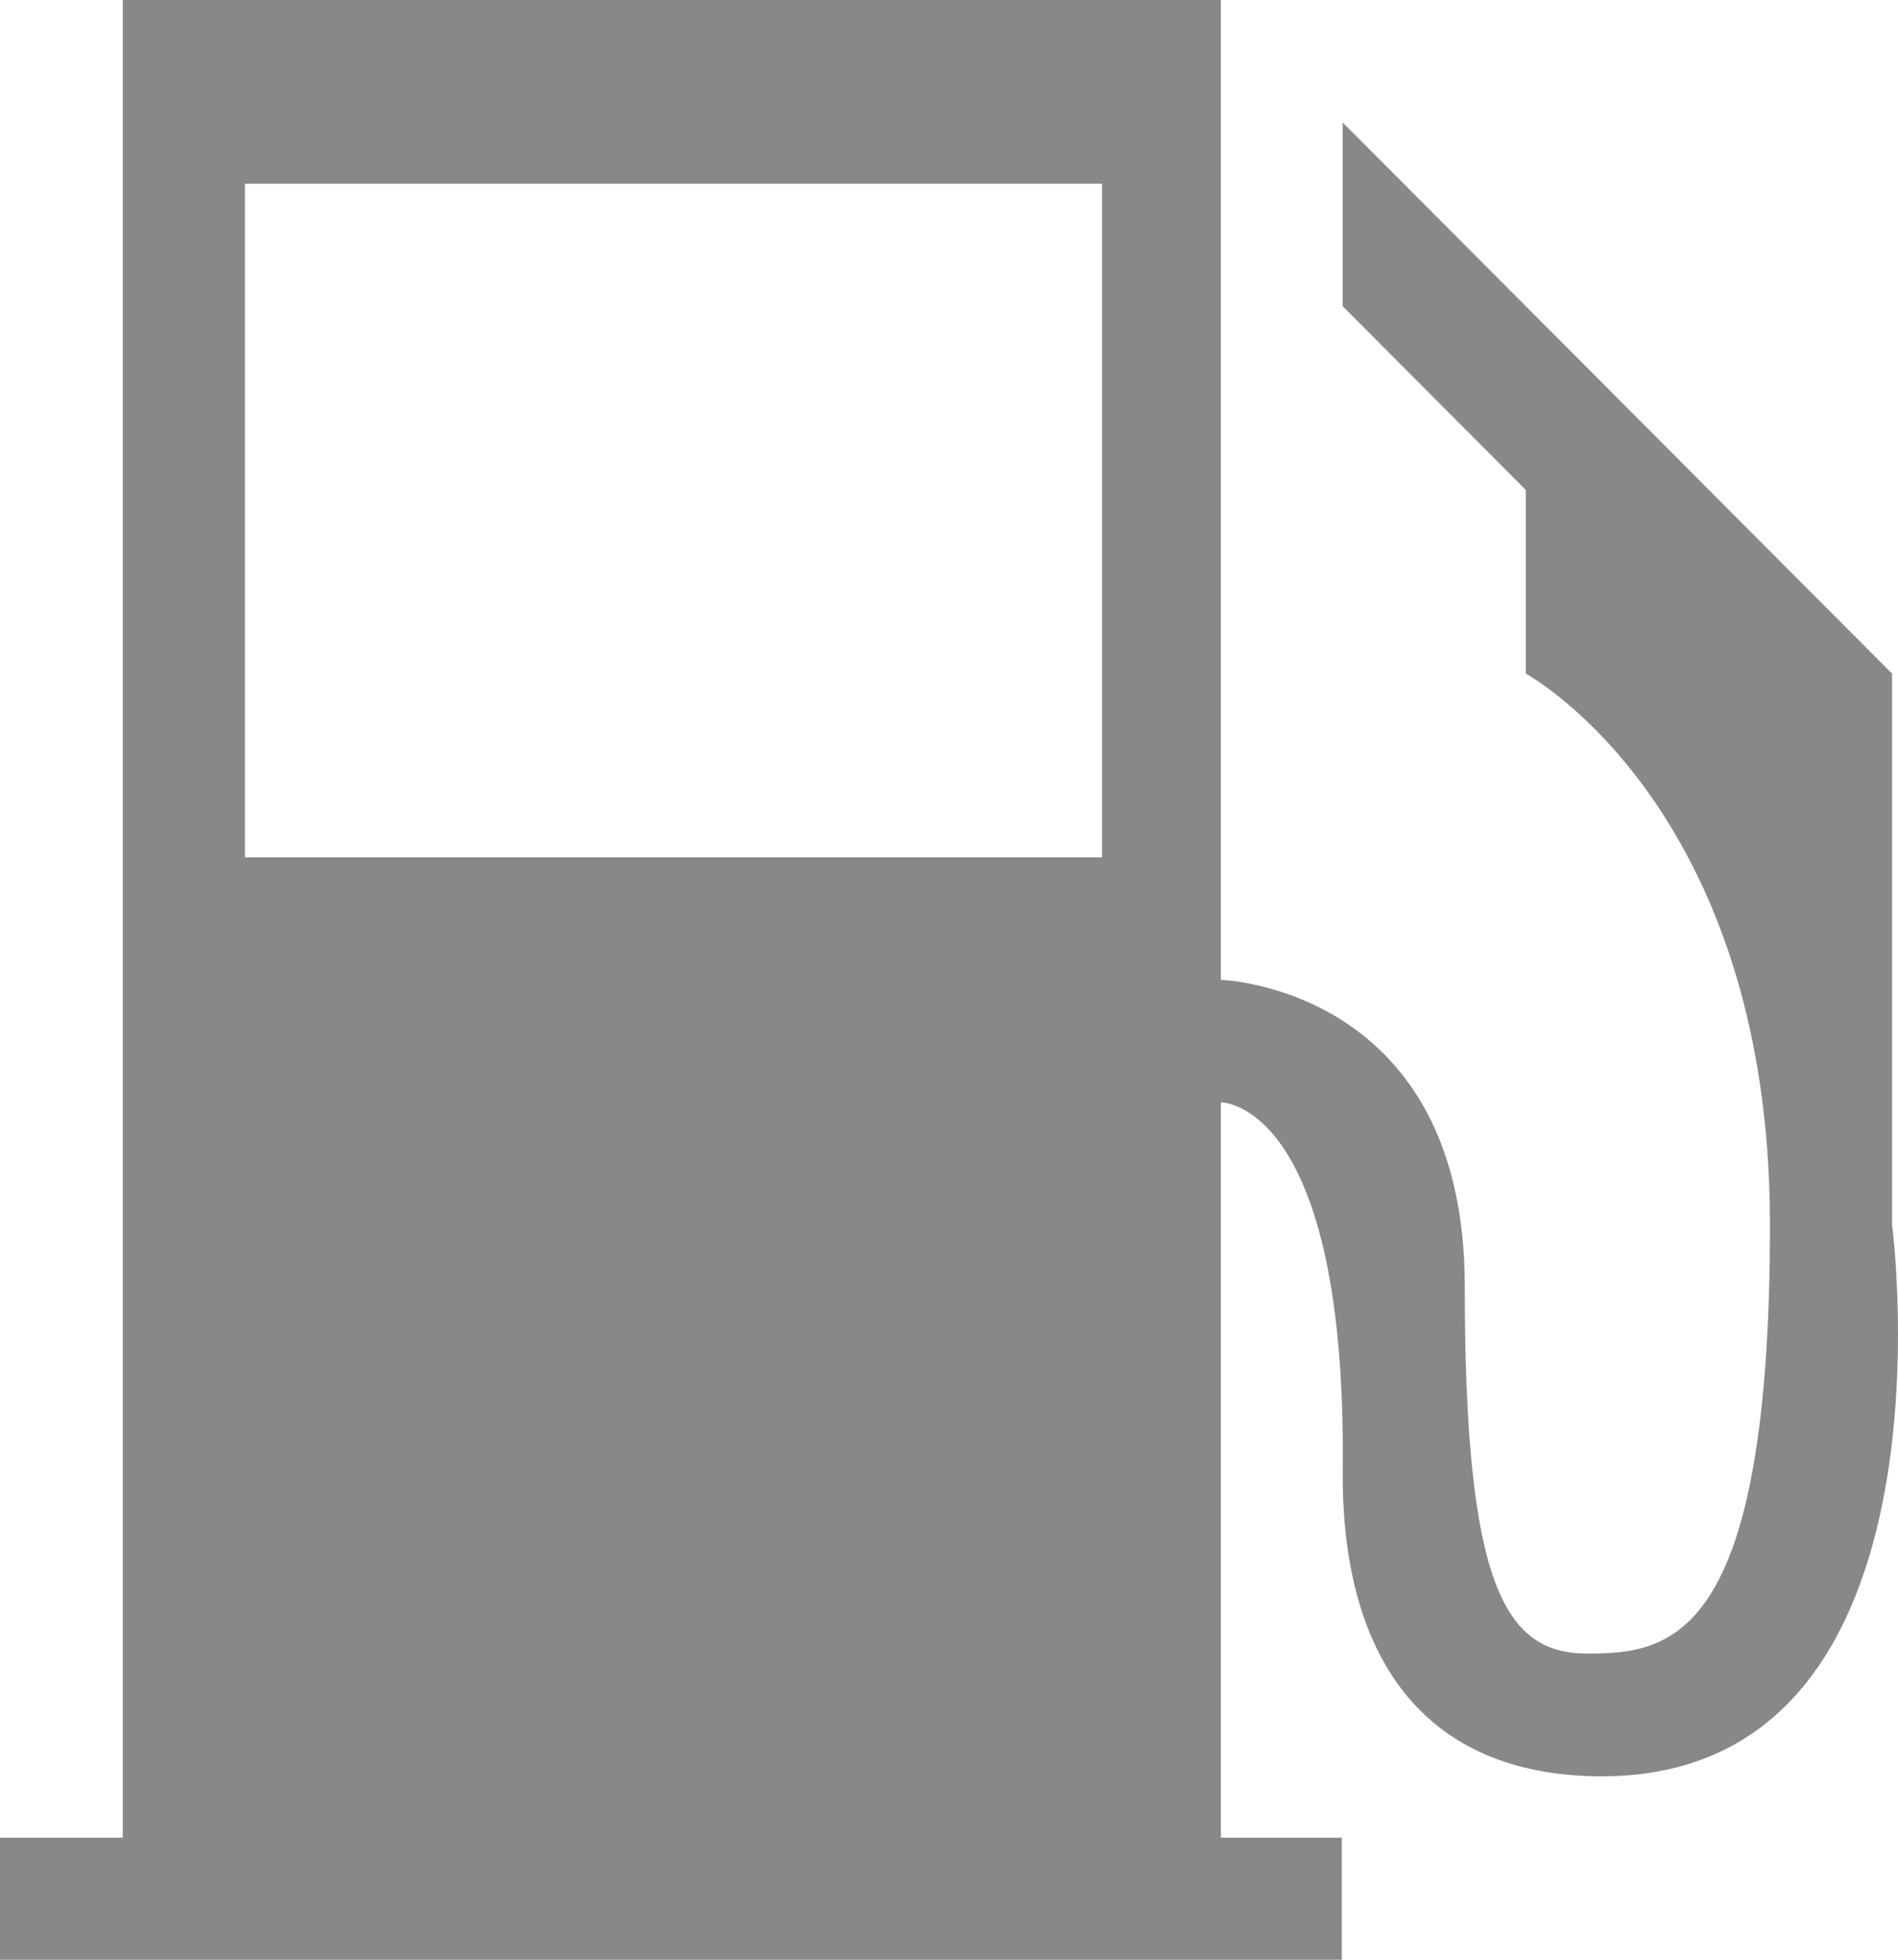 <?xml version="1.0" encoding="UTF-8" standalone="no"?>
<svg width="31px" height="32px" viewBox="0 0 31 32" version="1.1" xmlns="http://www.w3.org/2000/svg" xmlns:xlink="http://www.w3.org/1999/xlink" xmlns:sketch="http://www.bohemiancoding.com/sketch/ns">
    <!-- Generator: Sketch 3.2.2 (9983) - http://www.bohemiancoding.com/sketch -->
    <title>gasstation</title>
    <desc>Created with Sketch.</desc>
    <defs></defs>
    <g id="p" stroke="none" stroke-width="1" fill="none" fill-rule="evenodd" sketch:type="MSPage">
        <g id="gasstation" sketch:type="MSLayerGroup" fill="#888888">
            <path d="M21.931,24 C21.993,18.046 19.986,18 19.941,18 L19.941,30.007 L21.915,30.007 L21.915,32 L19.941,32 L2.005,32 L-1.77635684e-15,32 L-1.77635684e-15,30.007 L2.006,30.007 L2.006,0 L19.94,0 L19.94,16 C19.985,16.002 23.924,16.143 23.924,21 C23.924,25.886 24.58,27 25.918,27 C27.256,27 28.909,26.847 28.909,20 C28.909,13.154 24.921,11 24.921,11 L24.921,8 L21.93,5 L21.93,2 L30.903,11 L30.903,20 C30.904,20 32.119,29.248 25.919,29 C23.025,28.886 21.903,26.771 21.931,24 Z M18,3 L4,3 L4,14 L18,14 L18,3 L18,3 Z" id="Shape" sketch:type="MSShapeGroup"></path>
        </g>
    </g>
</svg>